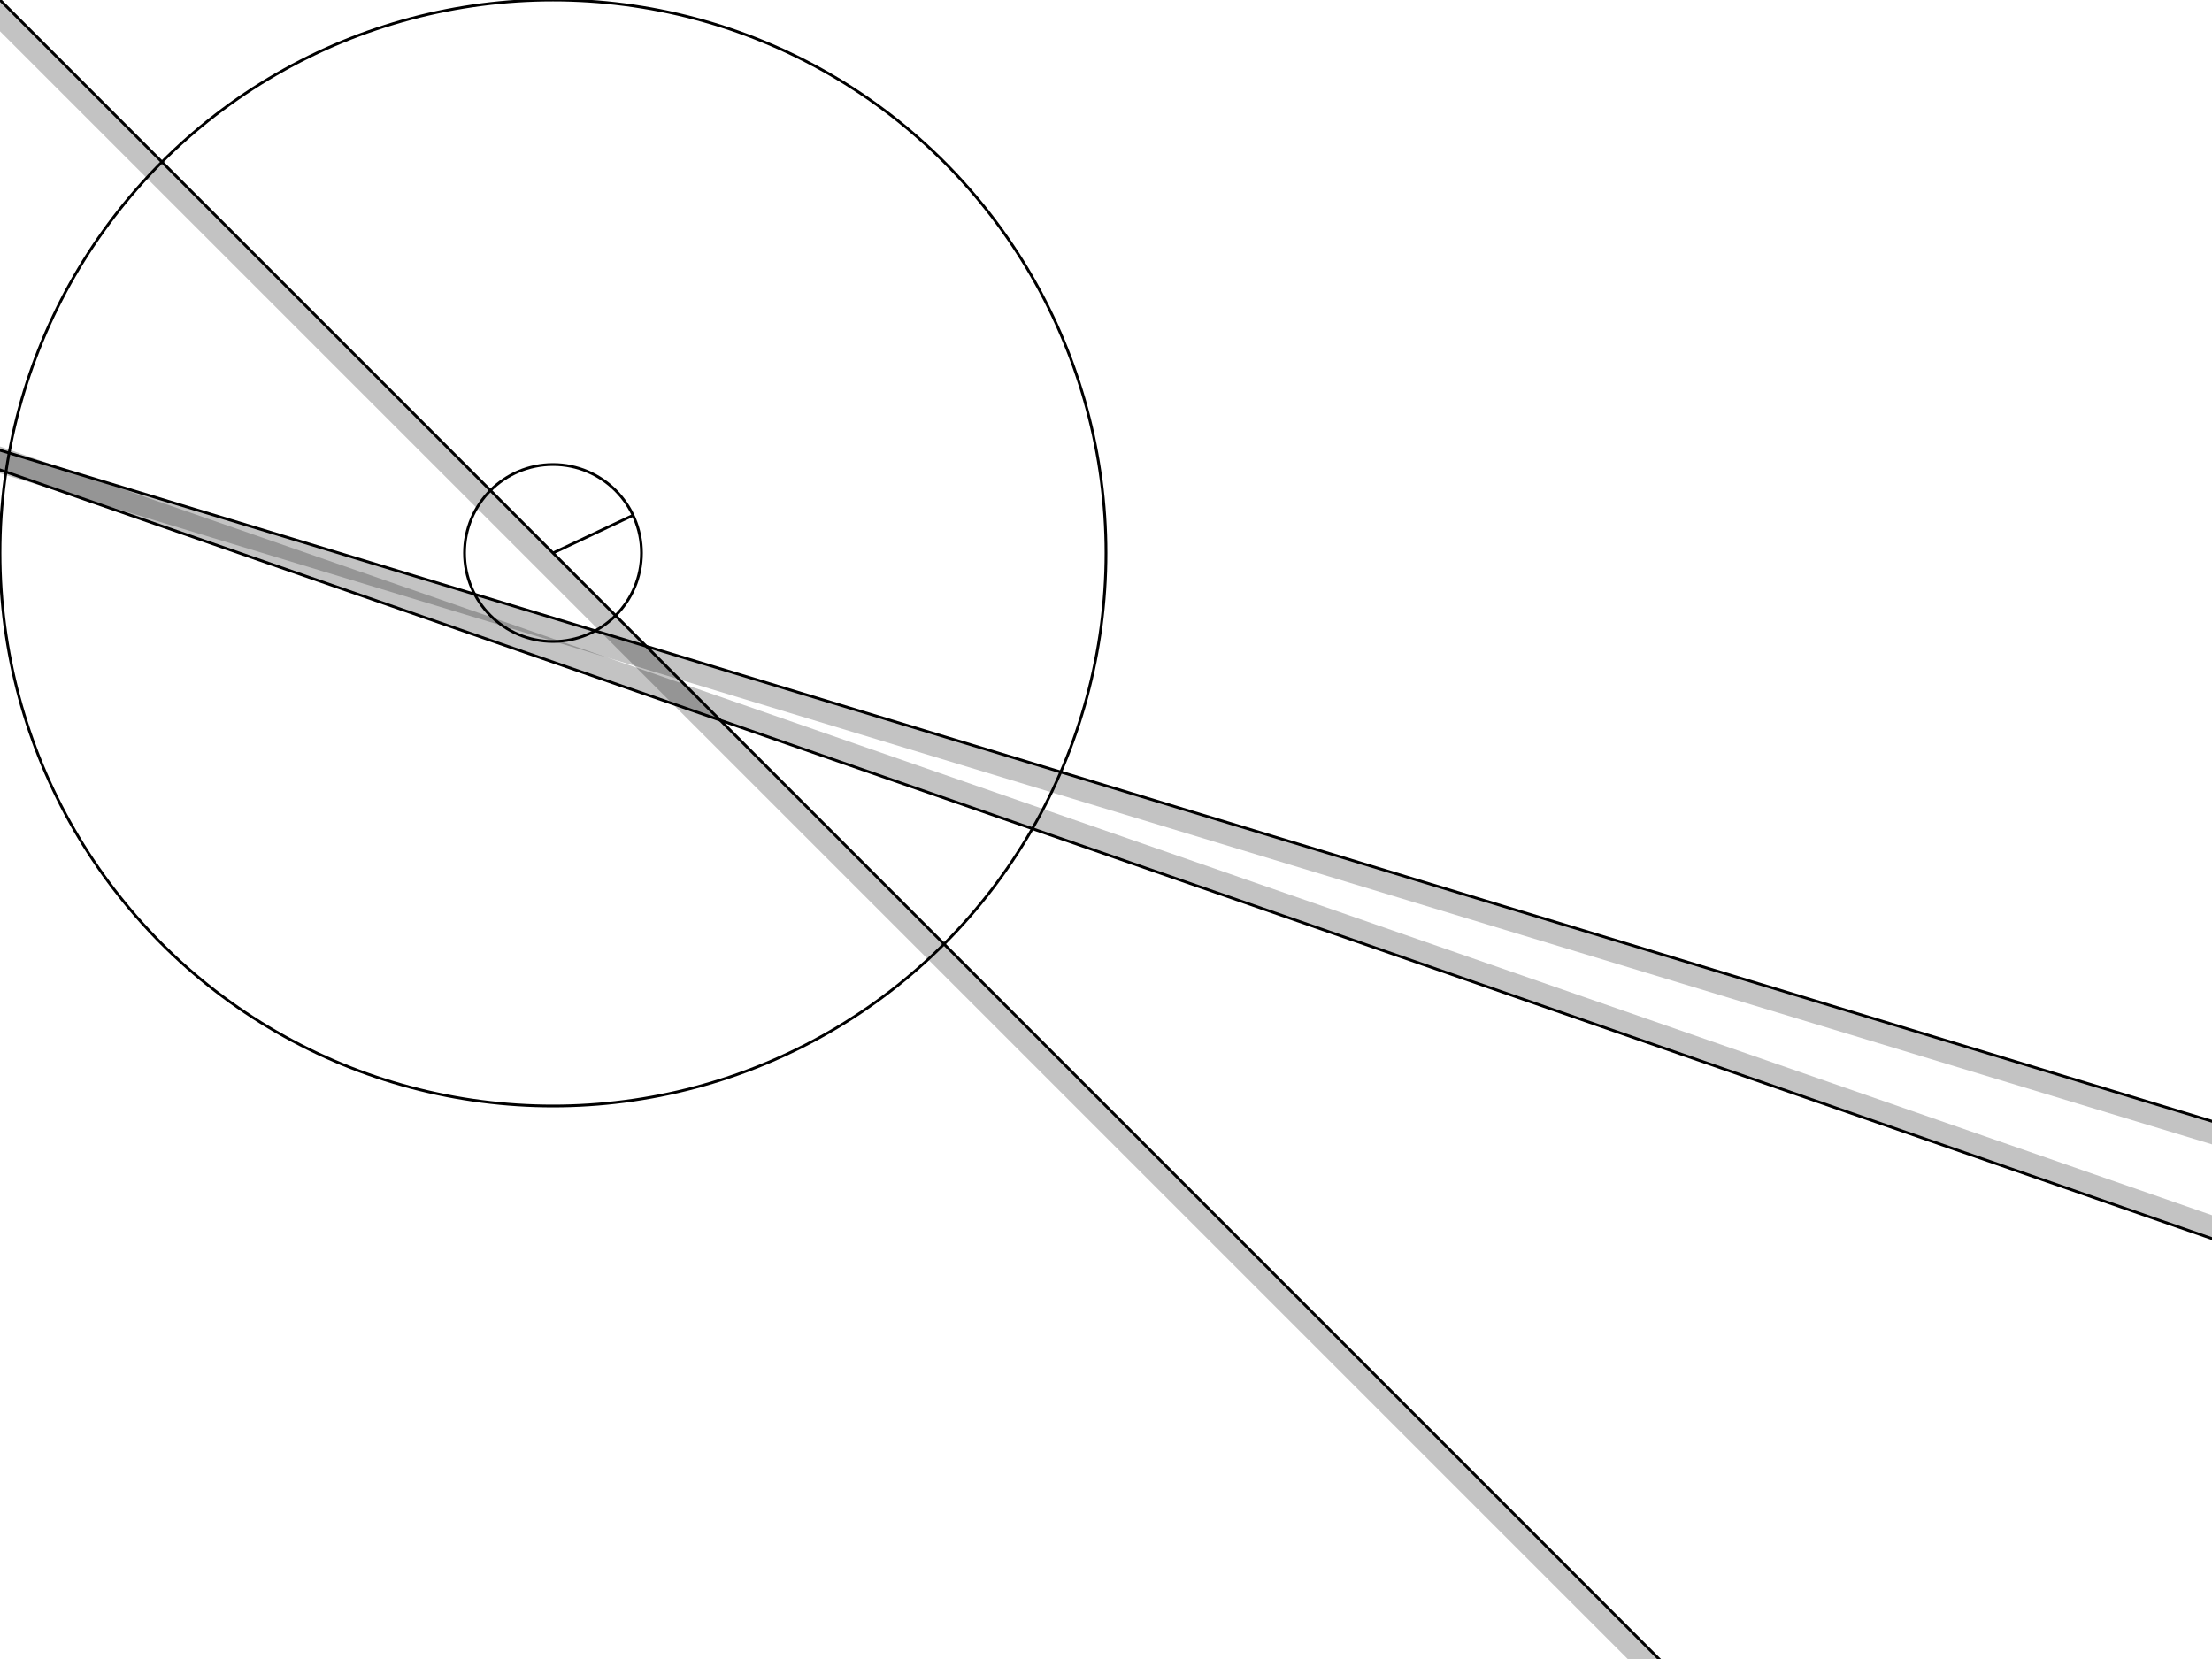 <?xml version="1.0" encoding="UTF-8" standalone="no"?>

<svg 
xmlns="http://www.w3.org/2000/svg"
width="800" height="600">

<path stroke="black" stroke-width="1" fill="none" 
 d="M 999.295 465.962 -531.814 1.52"  />

<path style="fill:#000000;fill-rule:evenodd;stroke:none;stroke-width:1px;stroke-linecap:butt;stroke-linejoin:miter;stroke-opacity:1;fill-opacity:0.235" 
 d="M 996.973 473.617 999.295 465.962 -531.814 1.52 -534.136 9.175"  />

<path stroke="black" stroke-width="1" fill="none" 
 d="M 761.543 761.543 -369.828 -369.828"  />

<path style="fill:#000000;fill-rule:evenodd;stroke:none;stroke-width:1px;stroke-linecap:butt;stroke-linejoin:miter;stroke-opacity:1;fill-opacity:0.235" 
 d="M 755.886 767.2 761.543 761.543 -369.827 -369.827 -375.484 -364.171"  />

<path stroke="black" stroke-width="1" fill="none" 
 d="M -495.205 -2.15 1016.132 523.076"  />

<path style="fill:#000000;fill-rule:evenodd;stroke:none;stroke-width:1px;stroke-linecap:butt;stroke-linejoin:miter;stroke-opacity:1;fill-opacity:0.235" 
 d="M -492.579 -9.706 -495.205 -2.15 1016.131 523.076 1018.758 515.52"  />

<circle stroke="black" stroke-width="1" fill="none" 
 cx="200" cy="200" r="32"  />

<circle stroke="black" stroke-width="1" fill="none" 
 cx="200" cy="200" r="200"  />

<path stroke="black" stroke-width="1" fill="none" 
 d="M 200 200 200 200"  />

<path stroke="black" stroke-width="1" fill="none" 
 d="M 200 200 228.951 186.368"  />

</svg>
